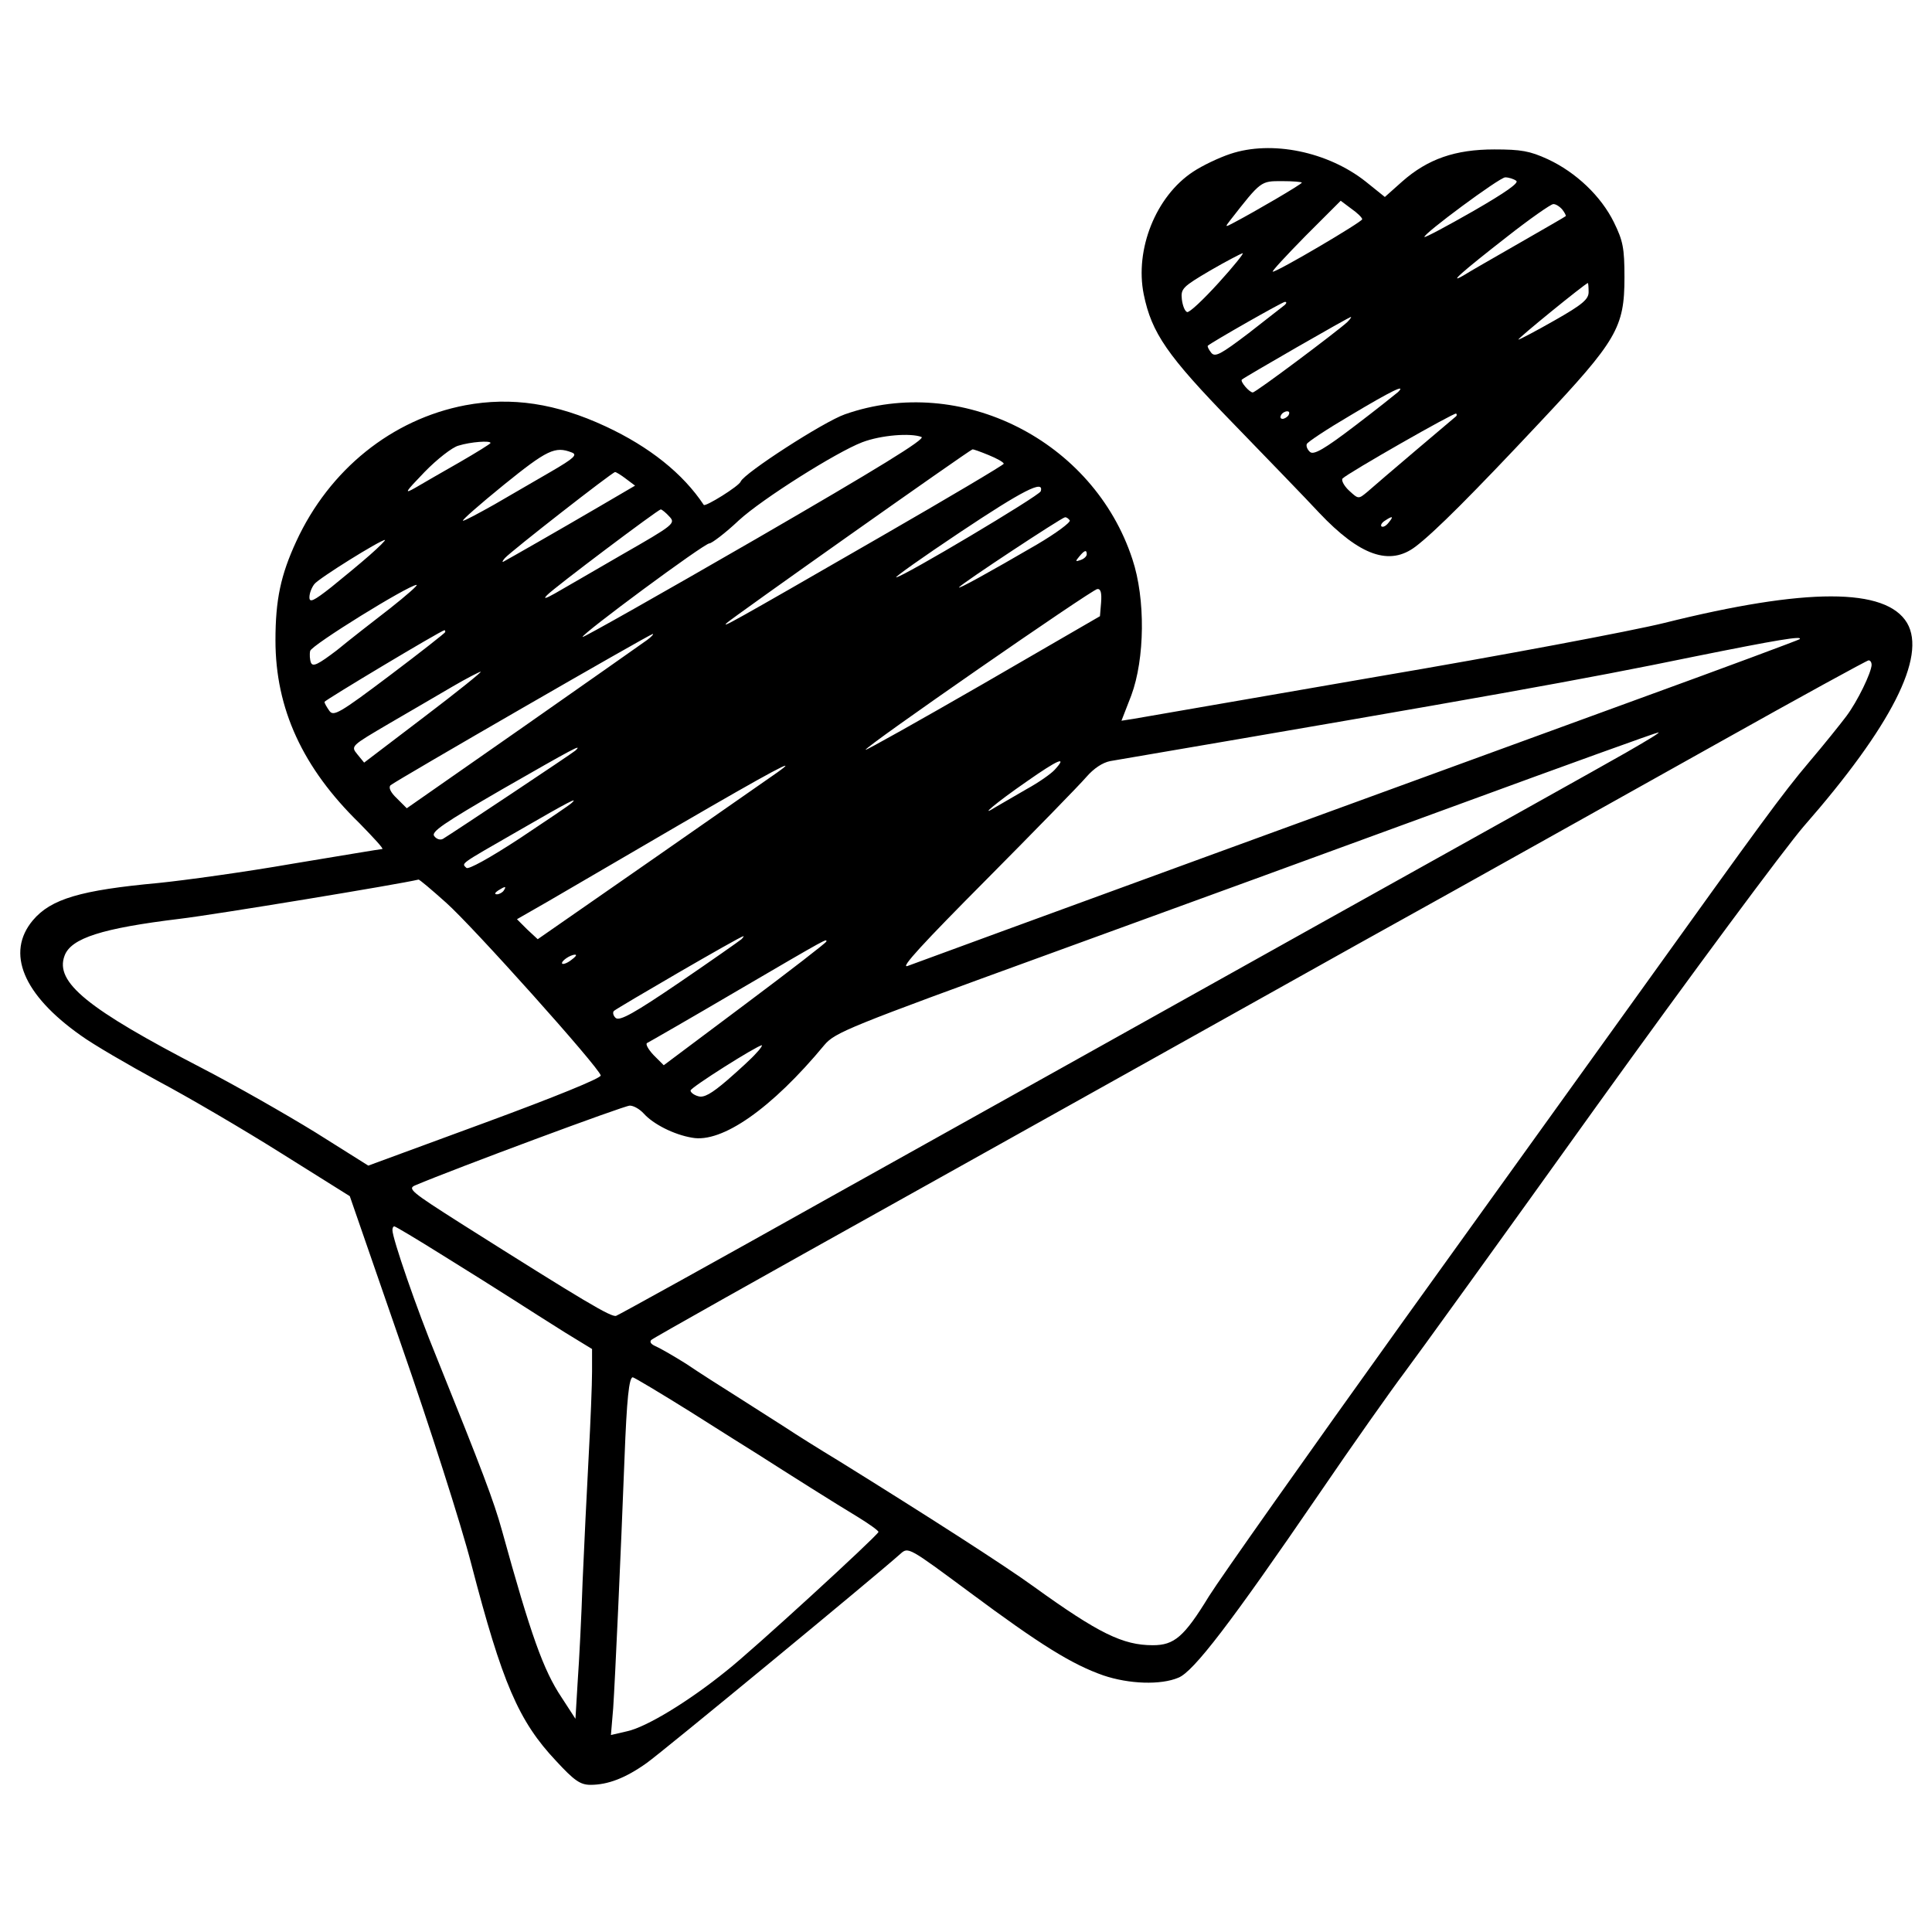 <?xml version="1.0" standalone="no"?>
<!DOCTYPE svg PUBLIC "-//W3C//DTD SVG 20010904//EN"
 "http://www.w3.org/TR/2001/REC-SVG-20010904/DTD/svg10.dtd">
<svg version="1.0" xmlns="http://www.w3.org/2000/svg"
 width="512pt" height="512pt" viewBox="0 0 512 512"
 preserveAspectRatio="xMidYMid meet">

<g transform="translate(0,512) scale(0.1,-0.1)"
fill="#000000" stroke="none">
<path d="M3260 4712 c-30 -10 -74 -31 -98 -47 -99 -65 -155 -206 -131 -325 21
-103 63 -163 235 -340 88 -91 192 -198 230 -239 108 -114 187 -142 256 -89 51
39 149 137 330 330 203 216 223 250 223 383 0 78 -4 97 -28 146 -34 69 -100
132 -175 167 -48 22 -71 26 -142 26 -103 0 -176 -25 -244 -85 l-46 -41 -51 41
c-100 79 -249 110 -359 73z m758 -71 c9 -5 -28 -31 -113 -80 -70 -40 -128 -71
-130 -69 -6 6 199 158 214 158 9 0 22 -4 29 -9z m-568 -5 c0 -4 -123 -76 -180
-106 -24 -13 -24 -12 -10 6 82 105 81 104 137 104 29 0 53 -2 53 -4z m160 -97
c0 -7 -224 -139 -237 -139 -4 0 35 42 86 94 l94 94 28 -21 c16 -11 29 -24 29
-28z m530 26 c7 -9 11 -17 9 -18 -2 -2 -58 -34 -124 -72 -66 -38 -131 -75
-145 -84 -46 -27 -5 9 113 101 61 48 117 87 123 87 6 1 17 -6 24 -14z m-911
-195 c-40 -44 -77 -79 -83 -77 -6 2 -12 17 -14 34 -3 28 2 33 75 76 43 25 82
45 86 46 5 1 -24 -35 -64 -79z m981 -24 c0 -19 -16 -33 -90 -75 -49 -28 -93
-51 -96 -51 -6 0 176 148 184 150 1 0 2 -11 2 -24z m-805 -34 c-6 -5 -49 -38
-96 -75 -75 -57 -89 -64 -99 -52 -7 9 -11 17 -9 19 15 12 196 115 204 116 5 0
5 -3 0 -8z m165 -46 c-30 -27 -242 -186 -250 -186 -9 0 -34 29 -29 34 8 7 284
166 289 166 2 0 -2 -6 -10 -14z m135 -185 c-6 -5 -57 -46 -115 -90 -80 -61
-108 -77 -118 -69 -7 6 -11 15 -9 21 1 5 54 40 117 77 107 64 148 84 125 61z
m-290 -61 c-3 -5 -11 -10 -16 -10 -6 0 -7 5 -4 10 3 6 11 10 16 10 6 0 7 -4 4
-10z m444 -3 c-5 -4 -208 -176 -236 -201 -23 -19 -23 -19 -48 4 -14 13 -21 28
-17 32 15 15 297 176 301 172 2 -2 2 -5 0 -7z m-179 -282 c-7 -9 -15 -13 -19
-10 -3 3 1 10 9 15 21 14 24 12 10 -5z"/>
<path d="M1233 4046 c-194 -37 -360 -170 -448 -361 -41 -89 -55 -154 -55 -262
0 -181 72 -338 223 -485 37 -38 65 -68 60 -68 -4 0 -111 -18 -238 -39 -126
-22 -286 -44 -355 -51 -206 -19 -285 -42 -333 -99 -72 -86 -26 -197 127 -305
33 -24 126 -78 205 -121 79 -42 226 -128 326 -191 l182 -114 136 -393 c75
-215 159 -477 186 -582 82 -315 125 -416 225 -522 48 -52 64 -63 91 -63 46 0
93 18 149 58 41 29 605 494 672 554 21 19 22 18 184 -102 187 -139 271 -191
354 -220 68 -23 152 -26 199 -6 40 16 138 144 372 486 92 135 194 279 225 320
31 41 262 361 512 710 251 349 498 682 548 740 232 265 326 450 274 539 -56
94 -267 94 -644 0 -85 -21 -429 -86 -765 -143 -335 -58 -624 -108 -641 -111
l-32 -5 26 67 c36 97 38 256 3 361 -103 315 -455 492 -762 384 -57 -20 -267
-156 -276 -178 -4 -12 -94 -68 -98 -62 -55 83 -144 154 -260 208 -131 61 -249
79 -372 56z m1209 -84 c12 -5 -115 -83 -438 -270 -251 -145 -458 -262 -460
-260 -5 6 322 248 336 248 6 0 42 27 78 61 62 57 259 181 327 207 50 19 128
25 157 14z m-1142 -16 c0 -2 -37 -25 -82 -51 -46 -26 -99 -57 -118 -68 -30
-17 -27 -12 25 42 33 34 74 66 90 70 32 10 85 14 85 7z m215 -25 c16 -6 7 -15
-55 -51 -41 -24 -109 -63 -150 -87 -41 -23 -78 -43 -83 -43 -5 0 44 43 108 95
115 93 136 103 180 86z m1105 -7 c22 -9 40 -19 40 -23 0 -3 -145 -89 -322
-191 -416 -240 -425 -244 -412 -231 9 10 644 459 651 460 2 1 21 -6 43 -15z
m-961 -63 l24 -18 -94 -55 c-106 -62 -239 -138 -254 -146 -5 -3 -4 1 3 9 16
18 285 228 292 228 3 0 16 -8 29 -18z m1099 -33 c-4 -12 -365 -227 -383 -228
-5 0 71 54 170 120 165 110 223 140 213 108z m-984 -67 c17 -18 12 -22 -126
-101 -79 -46 -159 -92 -178 -103 -25 -14 -31 -15 -20 -4 19 20 293 226 301
227 3 0 14 -9 23 -19z m1061 -10 c3 -5 -36 -34 -87 -64 -127 -74 -214 -122
-206 -113 10 12 271 184 280 185 4 1 9 -3 13 -8z m-1855 -92 c-25 -22 -71 -60
-102 -85 -47 -37 -58 -42 -58 -27 0 11 6 26 13 35 11 15 175 117 187 117 3 0
-15 -18 -40 -40z m1900 2 c0 -5 -7 -12 -16 -15 -14 -5 -15 -4 -4 9 14 17 20
19 20 6z m-1846 -143 c-44 -34 -107 -83 -141 -111 -50 -38 -64 -45 -69 -33 -3
8 -4 22 -2 31 3 15 260 174 282 175 5 0 -27 -28 -70 -62z m1884 15 l-3 -36
-309 -179 c-170 -98 -311 -177 -312 -175 -6 5 600 425 614 426 9 1 12 -10 10
-36z m-1738 -78 c0 -2 -66 -54 -147 -115 -134 -101 -149 -109 -160 -94 -7 10
-13 20 -13 24 0 4 307 188 318 190 1 0 2 -2 2 -5z m535 -21 c-11 -8 -159 -112
-329 -231 l-308 -215 -26 26 c-17 16 -23 29 -17 35 12 11 688 401 695 401 3 0
-4 -8 -15 -16z m3054 2 c-2 -2 -195 -74 -429 -159 -508 -185 -1893 -691 -1935
-707 -21 -7 44 63 207 227 130 131 250 254 267 274 20 23 43 38 63 42 1001
171 1252 216 1548 277 218 44 290 56 279 46z m191 -68 c-1 -21 -37 -96 -67
-136 -15 -20 -59 -75 -99 -122 -71 -84 -126 -160 -449 -610 -89 -124 -370
-515 -624 -868 -254 -354 -487 -684 -517 -732 -66 -108 -92 -130 -149 -130
-79 0 -143 31 -315 155 -77 56 -286 190 -518 334 -48 29 -112 69 -142 89 -30
19 -88 56 -127 81 -40 25 -101 64 -135 87 -35 22 -72 43 -82 47 -11 5 -15 11
-10 16 5 5 299 170 654 368 355 198 902 504 1215 679 314 174 745 416 960 536
214 120 393 218 397 218 5 0 8 -6 8 -12z m-3836 -138 l-159 -121 -18 22 c-18
22 -17 22 85 82 57 33 132 77 168 98 36 21 69 38 74 39 4 0 -63 -54 -150 -120z
m3186 -94 c-52 -30 -423 -237 -825 -461 -401 -224 -979 -547 -1284 -717 -305
-171 -560 -312 -568 -315 -12 -5 -83 37 -412 245 -132 84 -142 92 -120 101
104 44 553 211 568 211 10 0 26 -9 37 -21 25 -28 80 -56 128 -64 79 -15 211
77 351 246 28 33 65 48 590 239 308 112 796 290 1085 396 289 106 530 193 535
193 6 0 -33 -23 -85 -53z m-2785 5 c-9 -8 -323 -217 -351 -234 -7 -4 -17 -1
-23 7 -10 11 24 34 181 125 185 106 214 122 193 102z m1270 -51 c-10 -11 -43
-34 -74 -51 -31 -18 -67 -39 -81 -47 -51 -32 0 11 81 67 84 59 109 69 74 31z
m-735 -7 c-14 -10 -162 -113 -330 -230 l-305 -212 -28 26 -27 27 82 47 c46 27
202 118 348 203 241 140 326 186 260 139z m-544 -80 c-4 -5 -67 -47 -139 -95
-81 -53 -136 -83 -141 -78 -13 13 -21 7 139 99 135 78 157 89 141 74z m-334
-265 c70 -62 405 -436 410 -458 2 -7 -124 -58 -306 -125 l-310 -114 -140 88
c-78 48 -213 125 -300 170 -305 158 -391 228 -365 298 17 47 100 73 305 98 93
11 584 92 633 104 2 1 35 -27 73 -61z m153 32 c-3 -5 -12 -10 -18 -10 -7 0 -6
4 3 10 19 12 23 12 15 0z m630 -129 c-6 -5 -80 -57 -165 -115 -119 -81 -157
-102 -168 -94 -7 6 -9 15 -5 19 9 8 335 198 343 198 2 1 0 -3 -5 -8z m225 -6
c0 -3 -97 -78 -216 -167 l-215 -161 -27 27 c-15 16 -22 30 -17 32 6 3 114 65
240 139 246 144 235 137 235 130z m-676 -49 c-10 -8 -21 -12 -24 -10 -5 6 21
24 34 24 6 0 1 -6 -10 -14z m490 -247 c-10 -12 -45 -44 -76 -71 -43 -37 -63
-48 -78 -43 -11 3 -20 10 -20 15 0 8 176 119 189 120 2 0 -4 -10 -15 -21z
m-832 -535 c68 -42 152 -95 188 -118 36 -23 97 -62 137 -87 l72 -44 0 -60 c0
-33 -4 -134 -9 -225 -5 -91 -12 -239 -16 -330 -3 -91 -9 -210 -13 -265 l-6
-100 -37 57 c-48 72 -81 164 -158 443 -21 76 -52 158 -173 458 -53 129 -117
315 -117 337 0 6 2 10 5 10 3 0 60 -34 127 -76z m657 -415 c80 -51 162 -102
181 -114 78 -50 208 -132 263 -165 31 -19 56 -37 55 -40 -6 -13 -334 -314
-403 -368 -100 -81 -212 -149 -263 -160 l-43 -10 6 71 c5 75 20 402 30 662 6
158 12 215 22 215 3 0 72 -41 152 -91z"/>
</g>
</svg>
